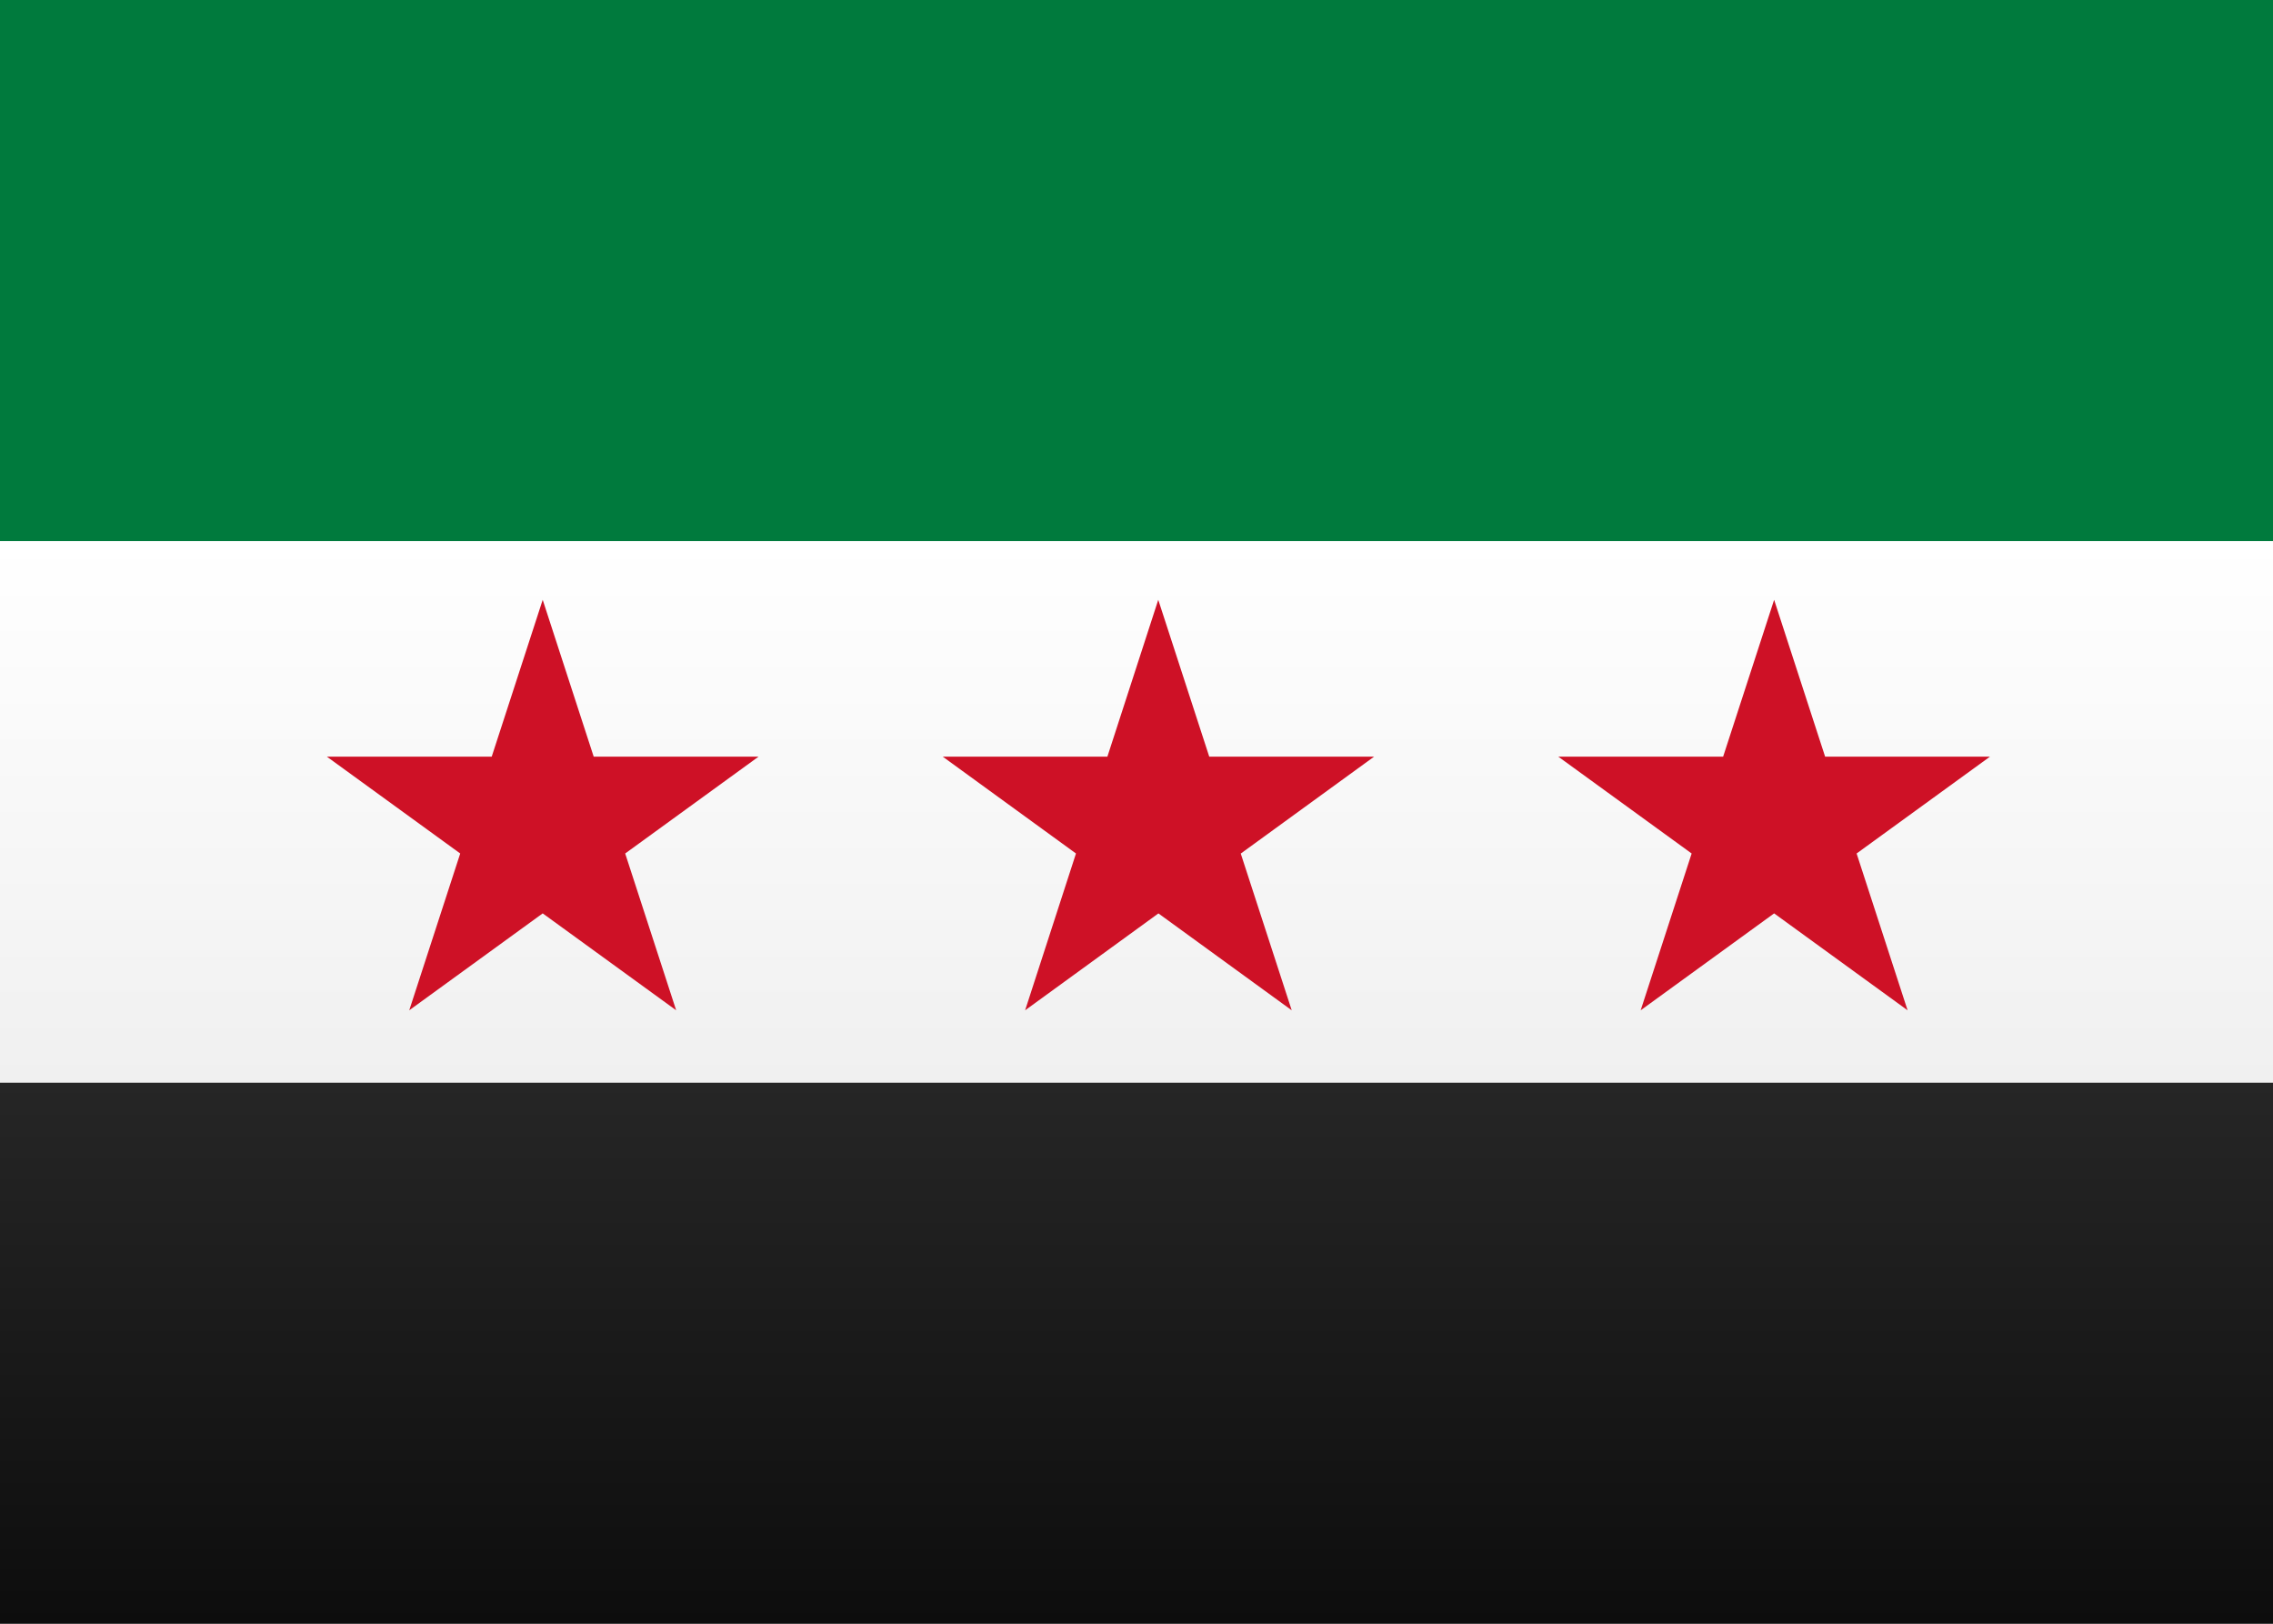 <?xml version="1.0" encoding="utf-8"?>
<svg width="21px" height="15px" viewBox="0 0 21 15" version="1.1" xmlns="http://www.w3.org/2000/svg">
  <rect x="0" y="0" width="21" height="15" fill="#808080" stroke="none"/>
  <title>SY</title>
  <desc>Created with sketchtool.</desc>
  <defs>
    <linearGradient x1="50%" y1="0%" x2="50%" y2="100%" id="linearGradient-1">
      <stop stop-color="#FFFFFF" offset="0"/>
      <stop stop-color="#F0F0F0" offset="1"/>
    </linearGradient>
    <linearGradient x1="50%" y1="0%" x2="50%" y2="100%" id="linearGradient-2">
      <stop stop-color="#262626" offset="0"/>
      <stop stop-color="#0D0D0D" offset="1"/>
    </linearGradient>
  </defs>
  <g id="Symbols" stroke="none" stroke-width="1" fill="none" fill-rule="evenodd">
    <g id="SY">
      <rect id="FlagBackground" fill="url(#linearGradient-1)" x="0" y="0" width="21" height="15"/>
      <rect id="Rectangle-2" fill="url(#linearGradient-2)" x="0" y="10" width="21" height="5"/>
      <rect id="Rectangle-2" x="0" y="0" width="21" height="5" style="fill: rgb(0, 122, 61);"/>
      <rect id="Rectangle-2" fill="url(#linearGradient-1)" x="0" y="5" width="21" height="5"/>
    </g>
  </g>
  <path d="M 3.781 9.333 L 5.014 5.541 L 6.247 9.333 L 3.02 6.99 L 7.008 6.99 M 15.158 9.333 L 16.391 5.541 L 17.624 9.333 L 14.397 6.99 L 18.385 6.99 M 9.471 9.333 L 10.701 5.541 L 11.934 9.333 L 8.71 6.99 L 12.695 6.99" fill="#ce1126" style=""/>
</svg>